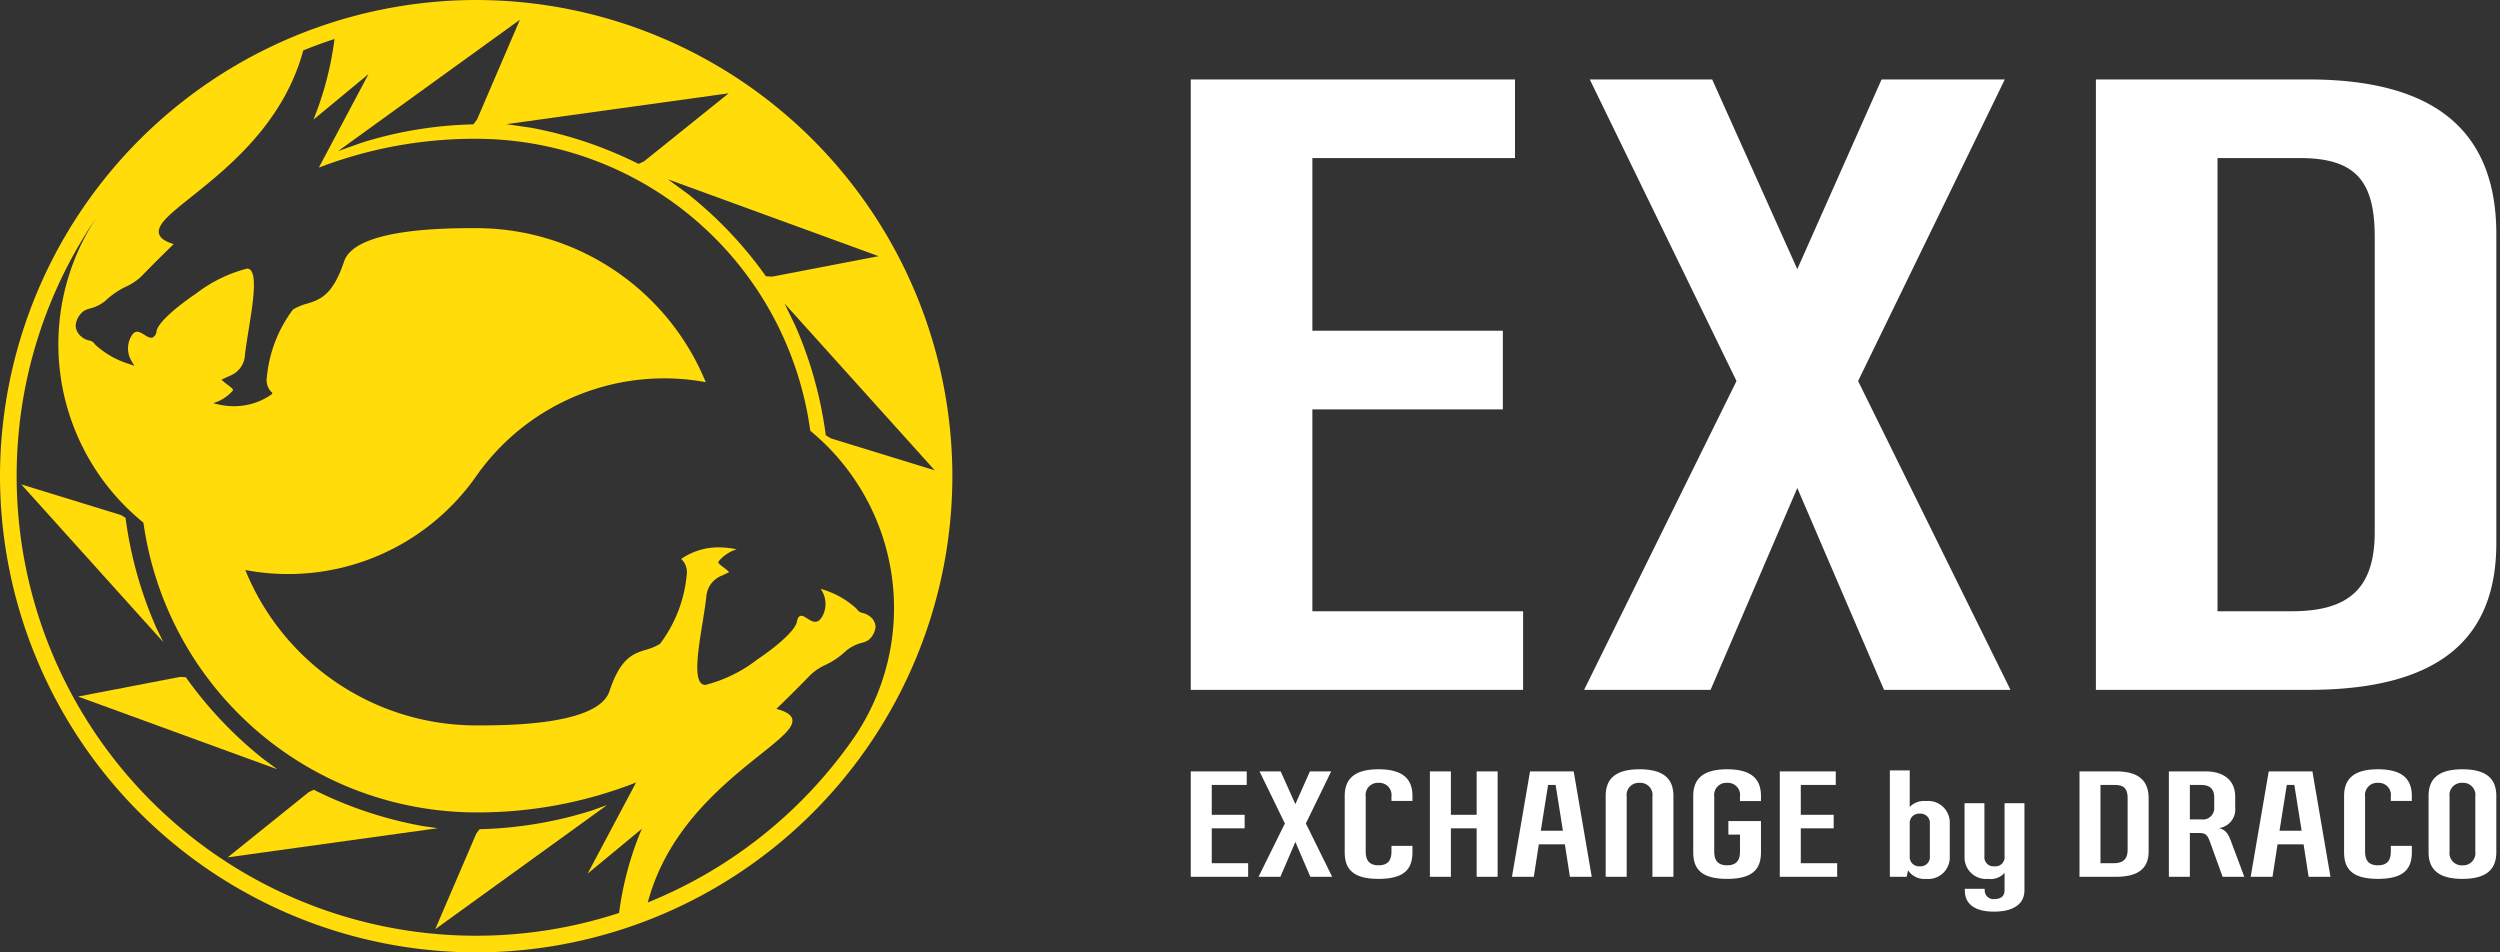 <svg viewBox="0 0 315 120" fill="none" xmlns="http://www.w3.org/2000/svg">
    <rect x="0" y="0" width="315" height="120" fill="#333333" stroke="none"/>
    <g clip-path="url(#a)">
        <path d="M60 0A60.067 60.067 0 0 0 0 60a60.068 60.068 0 0 0 60 60 60.065 60.065 0 0 0 59.999-60 60.068 60.068 0 0 0-60-60zm5.508 2.487-5.4 12.564-.46.614-.206.008A50.725 50.725 0 0 0 45.5 18.005l-2.916 1.044L65.508 2.487zm26.306 9.27-10.66 8.568-.693.326-.184-.088a50.647 50.647 0 0 0-13.412-4.474l-3.066-.444 28.015-3.888zm18.894 20.52-13.4 2.577-.796-.039-.122-.166a50.64 50.64 0 0 0-9.749-10.236l-2.501-1.83 26.568 9.695zm7.073 26.983L104.71 55.24l-.659-.39-.03-.204a50.76 50.76 0 0 0-3.814-13.614l-1.353-2.789L117.78 59.26zM2.099 60a57.616 57.616 0 0 1 10.423-33.124 28.926 28.926 0 0 0 5.55 38.978 42.38 42.38 0 0 0 41.898 36.509 54.567 54.567 0 0 0 19.802-3.622l.372-.148-.187.355-5.917 11.134 6.837-5.656-.237.555a40.749 40.749 0 0 0-2.635 10.05A57.898 57.898 0 0 1 6.507 82.157 57.901 57.901 0 0 1 2.098 60zm79.51 53.716.053-.161c2.5-9.189 9.523-14.794 14.172-18.504 2.547-2.038 4.225-3.379 3.994-4.43-.112-.511-.687-.915-1.759-1.235l-.24-.072.18-.176c.905-.869 2.551-2.499 3.738-3.717a6.867 6.867 0 0 1 2.277-1.65 9.982 9.982 0 0 0 2.597-1.78 4.984 4.984 0 0 1 1.985-1c.289-.063.565-.178.813-.34a2.449 2.449 0 0 0 .9-1.665 1.708 1.708 0 0 0-.714-1.32 2.442 2.442 0 0 0-.89-.426l-.006-.002a1.112 1.112 0 0 1-.783-.538 11.016 11.016 0 0 0-4.202-2.408l-.318-.11.171.29a3.224 3.224 0 0 1-.139 3.46c-.57.728-1.163.351-1.736-.01-.353-.225-.65-.422-.916-.29-.244.106-.329.446-.372.69-.172.984-2.106 2.829-5.05 4.814a17.8 17.8 0 0 1-6.493 3.165.728.728 0 0 1-.582-.263c-.833-.977-.29-4.348.234-7.605.186-1.157.358-2.23.47-3.194a3.088 3.088 0 0 1 2.017-2.735c.211-.107.68-.317.858-.421a4.876 4.876 0 0 0-.752-.629c-.515-.393-.54-.452-.582-.537a.217.217 0 0 1 .01-.18 4.774 4.774 0 0 1 2.286-1.525 11.587 11.587 0 0 0-2.287-.245 8.255 8.255 0 0 0-4.673 1.431l-.019.072.079.058a2.263 2.263 0 0 1 .594 1.918 17.01 17.01 0 0 1-3.357 8.674 6.692 6.692 0 0 1-1.783.75c-1.57.486-3.193.989-4.592 5.218-1.425 4.314-13.014 4.314-16.822 4.314a31.42 31.42 0 0 1-29.061-19.58A28.931 28.931 0 0 0 59.999 60a28.93 28.93 0 0 1 28.925-11.849A31.274 31.274 0 0 0 60.03 28.745c-3.782 0-15.291 0-16.683 4.213-1.422 4.3-3.083 4.815-4.688 5.31a6.61 6.61 0 0 0-1.747.735 16.807 16.807 0 0 0-3.29 8.554 2.145 2.145 0 0 0 .534 1.796l.16.117-.054.193a8.172 8.172 0 0 1-4.805 1.517 8.77 8.77 0 0 1-2.578-.39 5.211 5.211 0 0 0 2.442-1.56c.223-.26-.632-.642-1.422-1.395a22.5 22.5 0 0 0 1.026-.47 2.965 2.965 0 0 0 1.935-2.621c.113-.973.287-2.054.47-3.2.5-3.1 1.057-6.562.269-7.486a.575.575 0 0 0-.47-.212 17.744 17.744 0 0 0-6.412 3.138c-2.868 1.935-4.825 3.786-4.987 4.719a1.01 1.01 0 0 1-.457.8c-.342.152-.687-.069-1.055-.3-.655-.415-1.083-.625-1.542-.046a3.065 3.065 0 0 0-.127 3.296l.372.633-.693-.238a11.106 11.106 0 0 1-4.274-2.463.97.97 0 0 0-.705-.481 2.056 2.056 0 0 1-.949-.457 1.845 1.845 0 0 1-.766-1.434 2.59 2.59 0 0 1 .95-1.776 2.51 2.51 0 0 1 .863-.369 4.832 4.832 0 0 0 1.932-.97 10.047 10.047 0 0 1 2.632-1.8 6.828 6.828 0 0 0 2.235-1.623 203.297 203.297 0 0 1 3.742-3.72c-1.127-.336-1.736-.777-1.86-1.345-.25-1.143 1.459-2.508 4.047-4.575C28.71 21.133 35.71 15.54 38.197 6.397l.008-.024-.072.012a58.068 58.068 0 0 1 4.145-1.512c-.043.02-.088.035-.13.055l-.003.023a41.044 41.044 0 0 1-2.651 10.125l6.941-5.744-6.264 11.789a54.726 54.726 0 0 1 19.858-3.633 42.528 42.528 0 0 1 42.065 36.788 28.927 28.927 0 0 1 5.381 38.85 58.071 58.071 0 0 1-25.867 20.59z" fill="#FFDC0A"/>
        <path d="M53.113 104.059a50.693 50.693 0 0 1-13.454-4.488l-.123-.06-.63.298-10.215 8.217 26.462-3.672-2.04-.295zM74.548 102.132a50.926 50.926 0 0 1-13.972 2.342l-.148.006-.418.557-5.174 12.047 21.656-15.646-1.944.694zM19.661 79.03a50.926 50.926 0 0 1-3.826-13.647l-.02-.141-.6-.355-12.531-3.852 17.878 19.853-.9-1.857zM33.27 95.705a50.726 50.726 0 0 1-9.779-10.266l-.082-.111-.725-.035L9.84 87.765l25.096 9.16-1.666-1.22z" fill="#FFDC0A"/>
        <path d="M150.035 97.195h7.053v1.71h-4.407v3.756h4.144v1.712h-4.144v4.391h4.585v1.71h-7.231V97.195zM158.702 97.195h2.662l1.852 4.127 1.833-4.127h2.681l-3.191 6.561 3.315 6.718h-2.752l-1.886-4.391-1.887 4.391h-2.751l3.315-6.718-3.191-6.56zM177.969 106.576v.794c0 2.044-.935 3.368-4.268 3.368-3.333 0-4.267-1.324-4.267-3.368v-7.073c0-2.046 1.093-3.367 4.267-3.367 3.175 0 4.268 1.321 4.268 3.367v.618h-2.645v-.546a1.535 1.535 0 0 0-.958-1.627 1.53 1.53 0 0 0-.665-.103 1.534 1.534 0 0 0-1.562 1.06 1.52 1.52 0 0 0-.06.67v6.929c0 1.005.37 1.73 1.622 1.73 1.252 0 1.623-.725 1.623-1.73v-.722h2.645zM186.058 110.474v-6.101h-3.245v6.101h-2.645V97.195h2.645v5.466h3.245v-5.466h2.645v13.279h-2.645zM193.894 106.383l-.635 4.091h-2.751l2.275-13.279h5.502l2.275 13.279h-2.751l-.635-4.091h-3.28zm3.033-1.712-.918-5.766h-.951l-.918 5.766h2.787zM208.206 110.473v-10.104a1.534 1.534 0 0 0-.4-1.25 1.54 1.54 0 0 0-1.222-.48 1.532 1.532 0 0 0-1.622 1.73v10.104h-2.646v-10.176c0-2.046 1.093-3.367 4.268-3.367 3.174 0 4.268 1.321 4.268 3.367v10.176h-2.646zM217.775 103.455h4.108v3.915c0 2.044-.935 3.368-4.268 3.368-3.333 0-4.267-1.324-4.267-3.368v-7.073c0-2.046 1.093-3.367 4.267-3.367 3.175 0 4.268 1.321 4.268 3.367v.635h-2.645v-.563a1.535 1.535 0 0 0-.958-1.627 1.53 1.53 0 0 0-.665-.103 1.527 1.527 0 0 0-1.562 1.06 1.52 1.52 0 0 0-.06.67v6.929c0 1.005.37 1.73 1.622 1.73 1.252 0 1.623-.725 1.623-1.73v-2.134h-1.463v-1.709zM224.254 97.195h7.053v1.71h-4.408v3.756h4.144v1.712h-4.144v4.391h4.585v1.71h-7.23V97.195zM240.625 97.074v4.602a2.46 2.46 0 0 1 2.045-.74 2.703 2.703 0 0 1 2.127.705 2.716 2.716 0 0 1 .872 2.064v4.267a2.715 2.715 0 0 1-.864 2.059 2.716 2.716 0 0 1-2.117.71 2.48 2.48 0 0 1-2.275-1.077l-.176.812h-2.116V97.074h2.504zm0 6.684v4.16a1.157 1.157 0 0 0 .351.91 1.155 1.155 0 0 0 .919.326 1.17 1.17 0 0 0 .919-.326 1.16 1.16 0 0 0 .35-.91v-4.16a1.173 1.173 0 0 0-.35-.91 1.168 1.168 0 0 0-.919-.326 1.17 1.17 0 0 0-.919.326 1.162 1.162 0 0 0-.351.91zM255.079 101.199v10.986c0 1.693-1.357 2.681-3.826 2.681-2.469 0-3.686-.988-3.686-2.681v-.194h2.504v.194a1.1 1.1 0 0 0 1.252 1.094c.829 0 1.252-.406 1.252-1.094v-2.204a2.33 2.33 0 0 1-2.063.759 2.715 2.715 0 0 1-2.77-1.647 2.718 2.718 0 0 1-.21-1.122v-6.772h2.504v6.718a1.141 1.141 0 0 0 1.27 1.236 1.13 1.13 0 0 0 .929-.316 1.129 1.129 0 0 0 .34-.92v-6.718h2.504zM270.727 107.281c0 2.046-1.199 3.193-4.091 3.193h-4.62V97.195h4.62c2.892 0 4.091 1.234 4.091 3.368v6.718zm-6.066 1.483h1.622c1.27 0 1.799-.53 1.799-1.73v-6.401c0-1.18-.371-1.728-1.623-1.728h-1.798v9.859zM280.049 110.474l-1.587-4.391c-.335-.9-.565-1.129-1.411-1.129h-1.128v5.52h-2.646V97.195h4.62c2.346 0 3.739 1.164 3.739 3.191v1.375a2.37 2.37 0 0 1-2.028 2.576c.758.229 1.076.563 1.464 1.569l1.71 4.568h-2.733zm-4.126-7.23h1.446a1.422 1.422 0 0 0 1.188-.382 1.43 1.43 0 0 0 .434-1.17v-1.235c0-.845-.37-1.552-1.622-1.552h-1.446v4.339zM286.972 106.383l-.635 4.091h-2.751l2.275-13.279h5.502l2.275 13.279h-2.751l-.635-4.091h-3.28zm3.033-1.712-.917-5.766h-.952l-.917 5.766h2.786zM303.891 106.576v.794c0 2.044-.935 3.368-4.268 3.368-3.333 0-4.268-1.324-4.268-3.368v-7.073c0-2.046 1.094-3.367 4.268-3.367 3.175 0 4.268 1.321 4.268 3.367v.618h-2.646v-.546a1.534 1.534 0 0 0-.4-1.25 1.54 1.54 0 0 0-1.222-.48 1.534 1.534 0 0 0-1.563 1.06 1.534 1.534 0 0 0-.059.67v6.929c0 1.005.37 1.73 1.622 1.73 1.252 0 1.622-.725 1.622-1.73v-.722h2.646zM314.535 107.37c0 2.044-1.093 3.368-4.267 3.368-3.174 0-4.268-1.324-4.268-3.368v-7.073c0-2.046 1.094-3.367 4.268-3.367 3.174 0 4.267 1.321 4.267 3.367v7.073zm-2.645-7.001a1.52 1.52 0 0 0-.401-1.25 1.523 1.523 0 0 0-1.221-.48 1.53 1.53 0 0 0-1.623 1.73v6.929a1.536 1.536 0 0 0 .958 1.628c.211.083.438.118.665.102a1.521 1.521 0 0 0 1.221-.48 1.536 1.536 0 0 0 .401-1.25v-6.929zM150.035 10.012h40.854v9.905h-25.531v21.755h24.001v9.913h-24.001v25.431h26.554v9.905h-41.877V10.01zM200.313 10.012h15.422l10.724 23.9 10.62-23.9h15.527l-18.487 37.997 19.202 38.912h-15.934L226.459 61.49l-10.927 25.43h-15.934L218.8 48.01l-18.487-37.997zM314.537 68.434c0 11.85-6.944 18.487-23.693 18.487h-26.762V10.01h26.762c16.749 0 23.693 7.153 23.693 19.51v38.913zm-35.132 8.582h9.393c7.356 0 10.42-3.069 10.42-10.013V29.93c0-6.844-2.145-10.012-9.397-10.012h-10.416v57.1z" fill="#fff"/>
    </g>
    <defs>
        <clipPath id="a">
            <path fill="#fff" d="M0 0h314.534v120H0z"/>
        </clipPath>
    </defs>
</svg>
